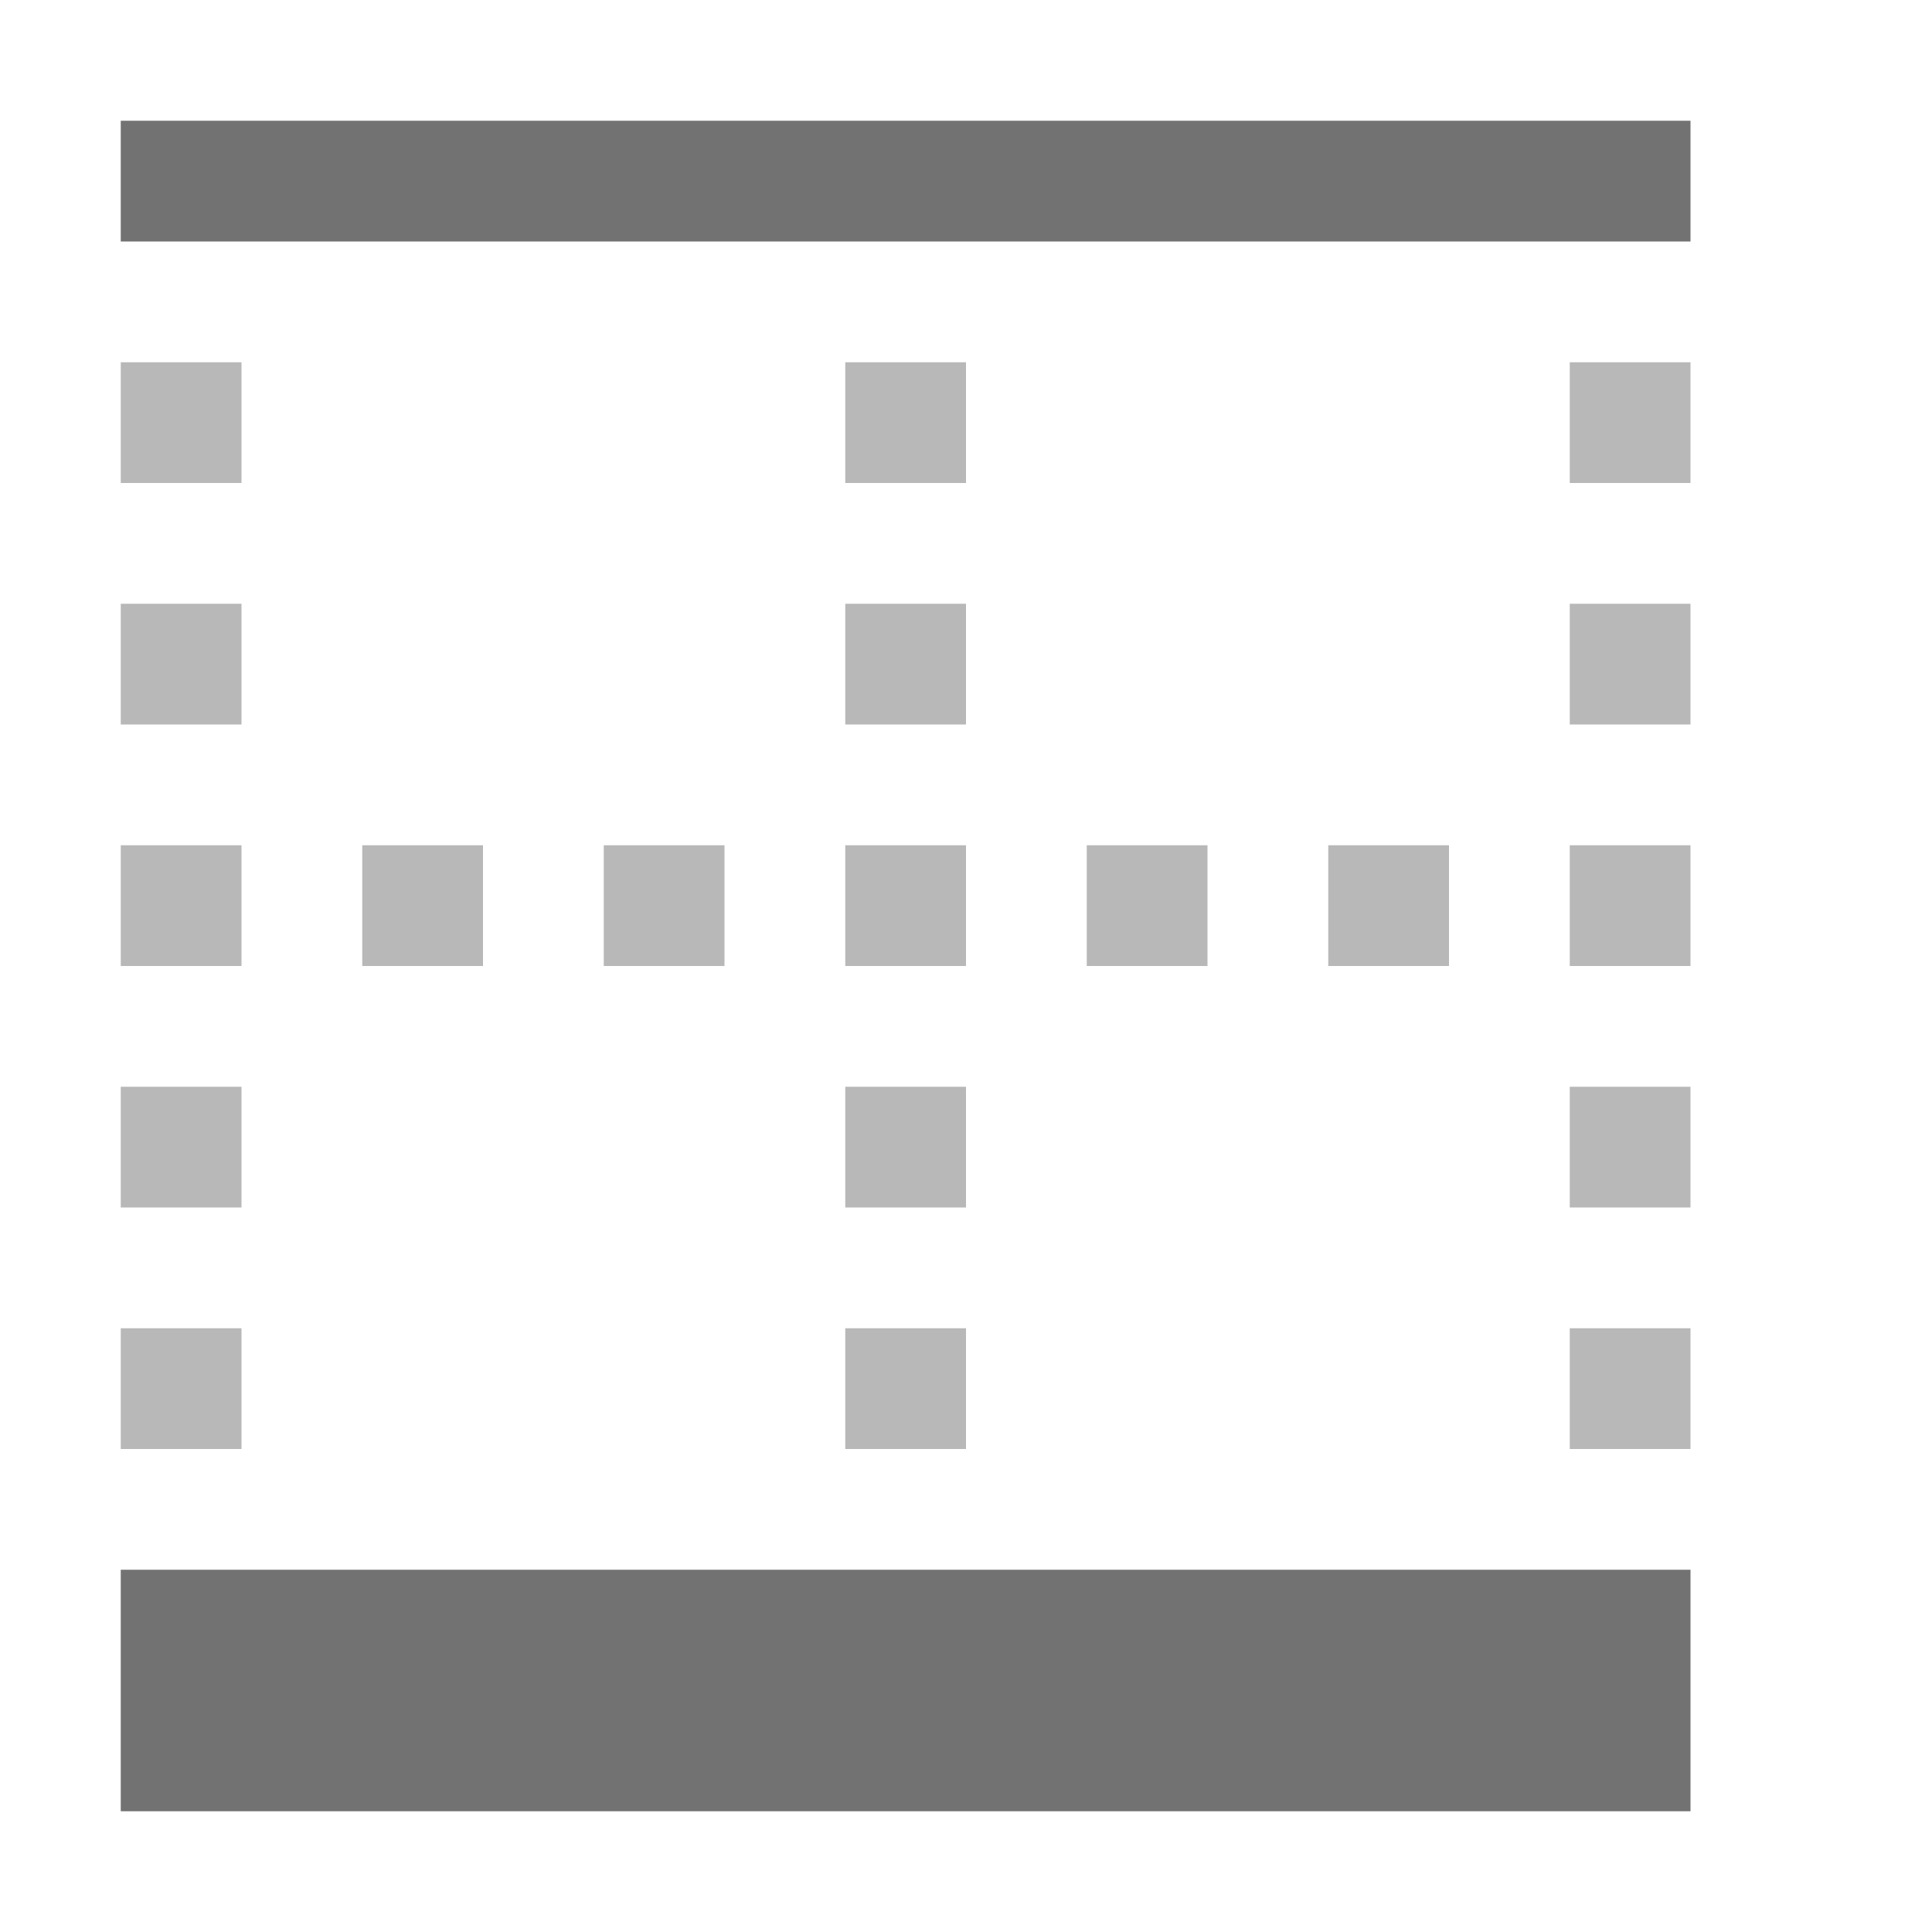 <?xml version="1.0" encoding="utf-8"?>
<!-- Generator: Adobe Illustrator 21.0.2, SVG Export Plug-In . SVG Version: 6.00 Build 0)  -->
<svg version="1.1" id="Top_and_Thick_Bottom_Border"
	 xmlns="http://www.w3.org/2000/svg" xmlns:xlink="http://www.w3.org/1999/xlink" x="0px" y="0px" viewBox="0 0 32 32"
	 style="enable-background:new 0 0 32 32;" xml:space="preserve">
<style type="text/css">
	.Black{fill:#727272;}
	.st0{opacity:0.5;}
</style>
<path class="Black" d="M28,26v4H2v-4H28z M2,2v2h26V2H2z"/>
<g class="st0">
	<path class="Black" d="M14,18h2v2h-2V18z M2,8h2V6H2V8z M10,16h2v-2h-2V16z M14,24h2v-2h-2V24z M6,16h2v-2H6V16z M2,24h2v-2H2V24z
		 M2,20h2v-2H2V20z M2,12h2v-2H2V12z M2,16h2v-2H2V16z M18,16h2v-2h-2V16z M26,16h2v-2h-2V16z M26,12h2v-2h-2V12z M26,20h2v-2h-2V20
		z M26,8h2V6h-2V8z M22,16h2v-2h-2V16z M14,8h2V6h-2V8z M14,12h2v-2h-2V12z M14,16h2v-2h-2V16z M26,24h2v-2h-2V24z"/>
</g>
</svg>
